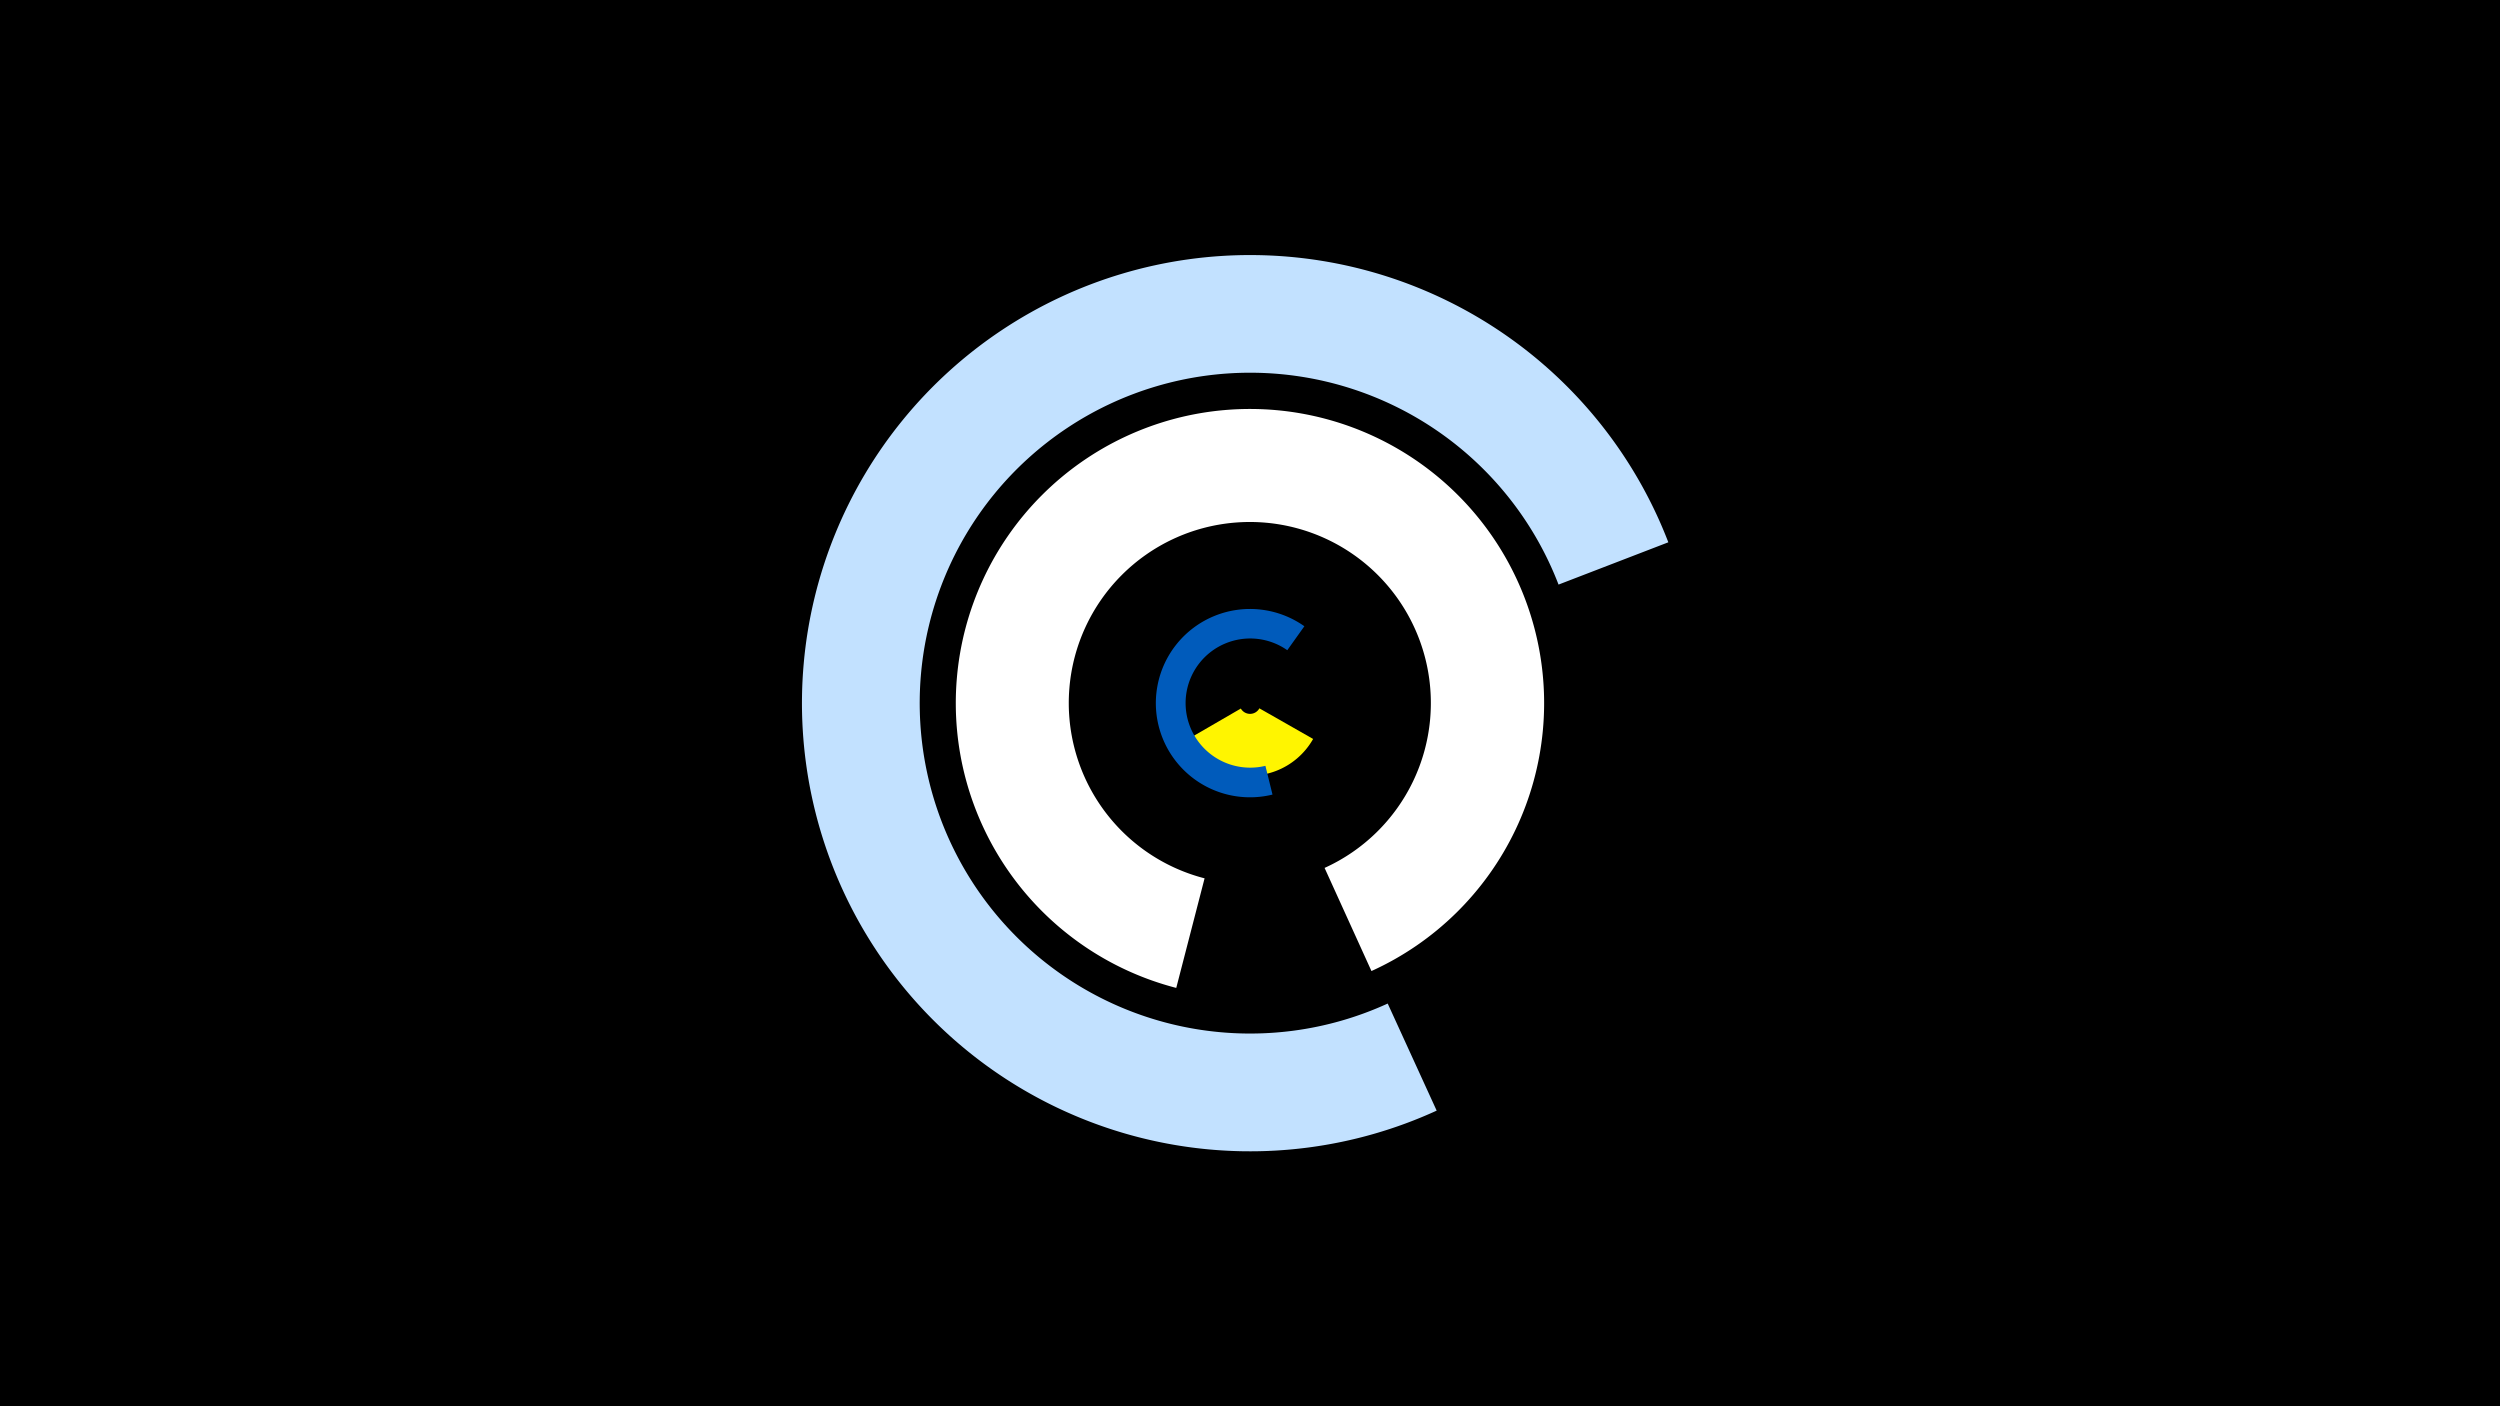 <svg width="1200" height="675" viewBox="-500 -500 1200 675" xmlns="http://www.w3.org/2000/svg"><title>19129-9956242360</title><path d="M-500-500h1200v675h-1200z" fill="#000"/><path d="M64.6-25.8a141.2 141.2 0 1 1 93.7-8.1l-22.5-49.5a86.9 86.9 0 1 0-57.6 5z" fill="#fff"/><path d="M189.6 33.1a215.1 215.1 0 1 1 111.2-272.8l-52.7 20.3a158.6 158.6 0 1 0-82 201.1z" fill="#c2e1ff"/><path d="M130.3-145.3a34.8 34.8 0 0 1-60.4 0.3l25.7-14.9a5.1 5.1 0 0 0 8.9-0.1z" fill="#fff500"/><path d="M110.8-118.6a45.2 45.2 0 1 1 15.3-80.8l-8.2 11.5a31 31 0 1 0-10.5 55.5z" fill="#005bbb"/></svg>